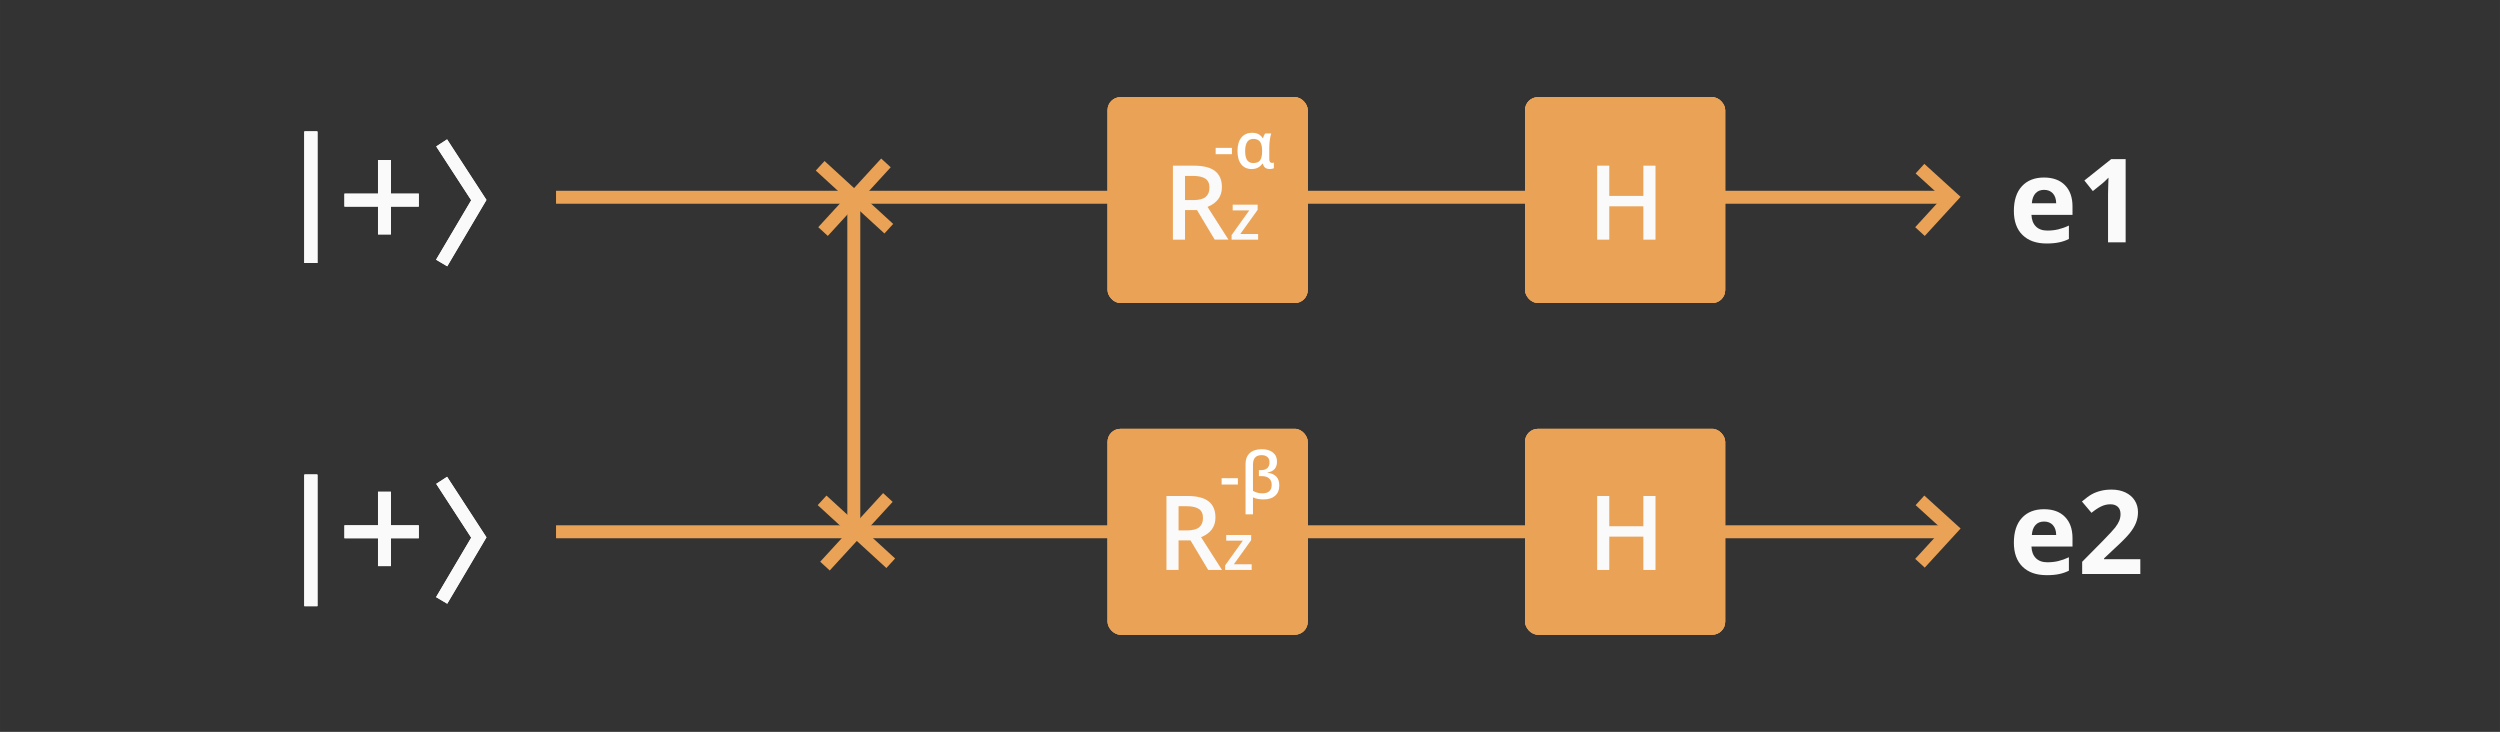 <?xml version="1.0" encoding="UTF-8" standalone="no"?>
<!-- Created with Inkscape (http://www.inkscape.org/) -->

<svg
   xmlns:dc="http://purl.org/dc/elements/1.1/"
   xmlns:cc="http://creativecommons.org/ns#"
   xmlns:rdf="http://www.w3.org/1999/02/22-rdf-syntax-ns#"
   xmlns:svg="http://www.w3.org/2000/svg"
   xmlns="http://www.w3.org/2000/svg"
   xmlns:sodipodi="http://sodipodi.sourceforge.net/DTD/sodipodi-0.dtd"
   xmlns:inkscape="http://www.inkscape.org/namespaces/inkscape"
   width="386"
   height="113"
   viewBox="0 0 102.129 29.898"
   version="1.1"
   id="svg2705"
   inkscape:version="0.92.5 (2060ec1f9f, 2020-04-08)"
   sodipodi:docname="lc4_cir0001_circuit.svg">
  <rect x="0" y="0" width="102.129" height="29.898" fill="#333333" stroke="none"/>
  <defs
     id="defs2699" />
  <sodipodi:namedview
     id="base"
     pagecolor="#ffffff"
     bordercolor="#666666"
     borderopacity="1.0"
     inkscape:pageopacity="0.0"
     inkscape:pageshadow="2"
     inkscape:zoom="1.4"
     inkscape:cx="203.35065"
     inkscape:cy="12.992012"
     inkscape:document-units="mm"
     inkscape:current-layer="g3401"
     showgrid="false"
     units="px"
     inkscape:window-width="1366"
     inkscape:window-height="704"
     inkscape:window-x="0"
     inkscape:window-y="27"
     inkscape:window-maximized="1" />
  <g
     inkscape:label="Layer 1"
     inkscape:groupmode="layer"
     id="layer1"
     transform="translate(0,-267.102)">
    <g
       id="g3401"
       transform="translate(-15.459,136.242)">
      <line
         style="fill:none;stroke:#fafafa;stroke-width:0.529"
         x1="28.159"
         y1="150.248"
         x2="28.159"
         y2="155.622"
         id="line238" />
      <line
         style="fill:none;stroke:#fafafa;stroke-width:0.529"
         x1="28.159"
         y1="150.248"
         x2="28.159"
         y2="155.622"
         id="line240" />
      <line
         style="fill:none;stroke:#fafafa;stroke-width:0.529"
         x1="28.159"
         y1="150.248"
         x2="28.159"
         y2="155.622"
         id="line242" />
      <line
         style="fill:none;stroke:#fafafa;stroke-width:0.529"
         x1="28.159"
         y1="136.231"
         x2="28.159"
         y2="141.604"
         id="line244" />
      <line
         style="fill:none;stroke:#fafafa;stroke-width:0.529"
         x1="28.159"
         y1="136.231"
         x2="28.159"
         y2="141.604"
         id="line246" />
      <line
         style="fill:none;stroke:#fafafa;stroke-width:0.529"
         x1="28.159"
         y1="136.231"
         x2="28.159"
         y2="141.604"
         id="line248" />
      <path
         style="fill:none;stroke:#fafafa;stroke-width:0.529"
         inkscape:connector-curvature="0"
         d="m 29.53,139.035 h 3.037"
         id="path250" />
      <path
         style="fill:none;stroke:#fafafa;stroke-width:0.529"
         inkscape:connector-curvature="0"
         d="m 29.53,139.035 h 3.037"
         id="path252" />
      <path
         style="fill:none;stroke:#fafafa;stroke-width:0.529"
         inkscape:connector-curvature="0"
         d="m 29.53,152.584 h 3.037"
         id="path254" />
      <path
         style="fill:none;stroke:#fafafa;stroke-width:0.529"
         inkscape:connector-curvature="0"
         d="m 29.53,152.584 h 3.037"
         id="path256" />
      <path
         style="fill:none;stroke:#fafafa;stroke-width:0.529"
         inkscape:connector-curvature="0"
         d="m 31.165,140.436 v -3.037"
         id="path258" />
      <path
         style="fill:none;stroke:#fafafa;stroke-width:0.529"
         inkscape:connector-curvature="0"
         d="m 31.165,140.436 v -3.037"
         id="path260" />
      <path
         style="fill:none;stroke:#fafafa;stroke-width:0.529"
         inkscape:connector-curvature="0"
         d="m 31.165,153.986 v -3.037"
         id="path262" />
      <path
         style="fill:none;stroke:#fafafa;stroke-width:0.529"
         inkscape:connector-curvature="0"
         d="m 31.165,153.986 v -3.037"
         id="path264" />
      <path
         style="fill:none;stroke:#fafafa;stroke-width:0.529"
         inkscape:connector-curvature="0"
         d="m 33.501,136.698 1.519,2.336 -1.519,2.57"
         id="path266" />
      <path
         style="fill:none;stroke:#fafafa;stroke-width:0.529"
         inkscape:connector-curvature="0"
         d="m 33.501,136.698 1.519,2.336 -1.519,2.57"
         id="path268" />
      <path
         style="fill:none;stroke:#fafafa;stroke-width:0.529"
         inkscape:connector-curvature="0"
         d="m 33.501,150.482 1.519,2.336 -1.519,2.57"
         id="path270" />
      <path
         style="fill:none;stroke:#fafafa;stroke-width:0.529"
         inkscape:connector-curvature="0"
         d="m 33.501,150.482 1.519,2.336 -1.519,2.57"
         id="path272" />
      <path
         style="fill:none;stroke:#eaa356;stroke-width:0.529"
         inkscape:connector-curvature="0"
         d="M 38.174,138.918 H 94.944"
         id="path274" />
      <path
         style="fill:none;stroke:#eaa356;stroke-width:0.529"
         inkscape:connector-curvature="0"
         d="M 38.174,152.584 H 94.944"
         id="path276" />
      <path
         style="fill:none;stroke:#eaa356;stroke-width:0.529"
         inkscape:connector-curvature="0"
         d="m 93.893,137.75 1.285,1.168 -1.285,1.402"
         id="path278" />
      <path
         style="fill:none;stroke:#eaa356;stroke-width:0.529"
         inkscape:connector-curvature="0"
         d="m 93.893,151.3 1.285,1.168 -1.285,1.402"
         id="path280" />
      <path
         style="fill:#fafafa;stroke-width:0.265"
         inkscape:connector-curvature="0"
         d="m 98.963,138.616 c -0.15,0 -0.268,0.048 -0.353,0.144 -0.085,0.095 -0.134,0.229 -0.147,0.405 h 0.995 c -0.003,-0.175 -0.049,-0.31 -0.137,-0.405 -0.088,-0.096 -0.208,-0.144 -0.358,-0.144 z m 0.1,2.191 c -0.419,0 -0.746,-0.116 -0.981,-0.347 -0.236,-0.231 -0.353,-0.558 -0.353,-0.981 0,-0.435 0.108,-0.772 0.326,-1.009 0.219,-0.239 0.52,-0.358 0.904,-0.358 0.368,0 0.654,0.105 0.858,0.314 0.205,0.209 0.307,0.498 0.307,0.867 v 0.344 h -1.677 c 0.008,0.201 0.067,0.359 0.179,0.472 0.111,0.113 0.268,0.17 0.47,0.17 0.157,0 0.305,-0.016 0.444,-0.049 0.139,-0.033 0.285,-0.084 0.437,-0.156 v 0.549 c -0.124,0.062 -0.257,0.108 -0.398,0.137 -0.141,0.031 -0.313,0.047 -0.516,0.047 z m 3.232,-0.047 h -0.719 v -1.967 l 0.007,-0.323 0.012,-0.353 c -0.119,0.119 -0.202,0.198 -0.249,0.235 l -0.391,0.314 -0.346,-0.433 1.095,-0.872 h 0.591 z"
         id="path314" />
      <path
         style="fill:#fafafa;stroke-width:0.265"
         inkscape:connector-curvature="0"
         d="m 98.963,152.166 c -0.15,0 -0.268,0.048 -0.353,0.144 -0.085,0.095 -0.134,0.229 -0.147,0.405 h 0.995 c -0.003,-0.175 -0.049,-0.31 -0.137,-0.405 -0.088,-0.096 -0.208,-0.144 -0.358,-0.144 z m 0.1,2.19 c -0.419,0 -0.746,-0.115 -0.981,-0.346 -0.236,-0.231 -0.353,-0.558 -0.353,-0.981 0,-0.436 0.108,-0.772 0.326,-1.009 0.219,-0.239 0.52,-0.358 0.904,-0.358 0.368,0 0.654,0.105 0.858,0.314 0.205,0.209 0.307,0.498 0.307,0.868 v 0.344 h -1.677 c 0.008,0.201 0.067,0.359 0.179,0.472 0.111,0.113 0.268,0.17 0.47,0.17 0.157,0 0.305,-0.016 0.444,-0.049 0.139,-0.033 0.285,-0.085 0.437,-0.156 v 0.549 c -0.124,0.062 -0.257,0.108 -0.398,0.137 -0.141,0.031 -0.313,0.046 -0.516,0.046 z m 3.832,-0.046 h -2.376 V 153.81 l 0.853,-0.863 c 0.253,-0.259 0.418,-0.438 0.496,-0.537 0.077,-0.101 0.133,-0.194 0.167,-0.279 0.034,-0.085 0.051,-0.174 0.051,-0.265 0,-0.136 -0.038,-0.238 -0.114,-0.305 -0.074,-0.067 -0.174,-0.1 -0.3,-0.1 -0.132,0 -0.26,0.03 -0.384,0.091 -0.124,0.06 -0.253,0.147 -0.388,0.258 l -0.391,-0.463 c 0.167,-0.143 0.306,-0.243 0.416,-0.302 0.11,-0.059 0.23,-0.104 0.36,-0.135 0.13,-0.033 0.276,-0.049 0.437,-0.049 0.212,0 0.4,0.039 0.563,0.116 0.163,0.077 0.289,0.186 0.379,0.325 0.09,0.14 0.135,0.299 0.135,0.479 0,0.157 -0.028,0.304 -0.084,0.442 -0.054,0.136 -0.14,0.277 -0.256,0.421 -0.115,0.144 -0.318,0.35 -0.609,0.616 l -0.437,0.411 v 0.033 h 1.481 z"
         id="path316" />
      <g
         id="g3456"
         transform="translate(13.653)">
        <rect
           id="rect290"
           rx="0.529"
           height="8.41"
           width="8.177"
           y="134.829"
           x="64.106"
           style="fill:#eaa356;stroke-width:0.265" />
        <rect
           id="rect292"
           rx="0.529"
           height="8.41"
           width="8.177"
           y="134.829"
           x="64.106"
           style="fill:#eaa356;stroke-width:0.265" />
        <rect
           id="rect294"
           rx="0.529"
           height="8.41"
           width="8.177"
           y="134.829"
           x="64.106"
           style="fill:#eaa356;stroke-width:0.265" />
        <rect
           id="rect296"
           rx="0.529"
           height="8.41"
           width="8.177"
           y="148.379"
           x="64.106"
           style="fill:#eaa356;stroke-width:0.265" />
        <rect
           id="rect298"
           rx="0.529"
           height="8.41"
           width="8.177"
           y="148.379"
           x="64.106"
           style="fill:#eaa356;stroke-width:0.265" />
        <rect
           id="rect300"
           rx="0.529"
           height="8.41"
           width="8.177"
           y="148.379"
           x="64.106"
           style="fill:#eaa356;stroke-width:0.265" />
        <path
           id="path496"
           d="m 69.436,140.65 h -0.496 v -1.362 h -1.393 v 1.362 h -0.494 v -3.022 h 0.494 v 1.236 h 1.393 v -1.236 h 0.496 z"
           inkscape:connector-curvature="0"
           style="fill:#fafafa;stroke-width:0.265" />
        <path
           id="path498"
           d="m 69.436,154.144 h -0.496 v -1.362 h -1.393 v 1.362 h -0.494 v -3.022 h 0.494 v 1.236 h 1.393 v -1.236 h 0.496 z"
           inkscape:connector-curvature="0"
           style="fill:#fafafa;stroke-width:0.265" />
      </g>
      <g
         id="g3468"
         transform="translate(13.653)">
        <rect
           id="rect302"
           rx="0.529"
           height="8.41"
           width="8.177"
           y="134.829"
           x="47.052"
           style="fill:#eaa356;stroke-width:0.265" />
        <rect
           id="rect304"
           rx="0.529"
           height="8.41"
           width="8.177"
           y="134.829"
           x="47.052"
           style="fill:#eaa356;stroke-width:0.265" />
        <rect
           id="rect306"
           rx="0.529"
           height="8.41"
           width="8.177"
           y="134.829"
           x="47.052"
           style="fill:#eaa356;stroke-width:0.265" />
        <rect
           id="rect308"
           rx="0.529"
           height="8.41"
           width="8.177"
           y="148.379"
           x="47.052"
           style="fill:#eaa356;stroke-width:0.265" />
        <rect
           id="rect310"
           rx="0.529"
           height="8.41"
           width="8.177"
           y="148.379"
           x="47.052"
           style="fill:#eaa356;stroke-width:0.265" />
        <rect
           id="rect312"
           rx="0.529"
           height="8.41"
           width="8.177"
           y="148.379"
           x="47.052"
           style="fill:#eaa356;stroke-width:0.265" />
        <path
           id="path500"
           d="m 49.952,152.528 h 0.343 c 0.23,0 0.397,-0.043 0.5,-0.128 0.103,-0.086 0.155,-0.212 0.155,-0.38 0,-0.171 -0.056,-0.294 -0.167,-0.368 -0.112,-0.074 -0.28,-0.112 -0.504,-0.112 h -0.327 z m 0,0.409 v 1.207 H 49.458 v -3.022 h 0.854 c 0.39,0 0.679,0.073 0.866,0.219 0.187,0.146 0.281,0.367 0.281,0.661 0,0.376 -0.196,0.644 -0.587,0.804 l 0.854,1.337 H 51.163 l -0.723,-1.207 z m 2.987,1.207 h -1.084 v -0.187 l 0.722,-1.009 h -0.678 v -0.233 h 1.019 v 0.212 l -0.707,0.985 h 0.727 z"
           inkscape:connector-curvature="0"
           style="fill:#fafafa;stroke-width:0.265" />
        <path
           id="path502"
           d="m 50.216,139.034 h 0.343 c 0.23,0 0.397,-0.043 0.5,-0.128 0.103,-0.086 0.155,-0.212 0.155,-0.38 0,-0.171 -0.056,-0.294 -0.167,-0.368 -0.112,-0.074 -0.28,-0.112 -0.504,-0.112 h -0.327 z m 0,0.409 v 1.207 h -0.494 v -3.022 h 0.854 c 0.39,0 0.679,0.073 0.866,0.219 0.187,0.146 0.281,0.367 0.281,0.661 0,0.376 -0.196,0.644 -0.587,0.804 l 0.854,1.337 h -0.562 l -0.723,-1.207 z m 2.987,1.207 h -1.084 v -0.187 l 0.722,-1.009 h -0.678 v -0.233 h 1.019 v 0.212 l -0.707,0.985 h 0.727 z"
           inkscape:connector-curvature="0"
           style="fill:#fafafa;stroke-width:0.265" />
        <path
           id="path504"
           d="m 51.468,137.16 v -0.259 h 0.664 v 0.259 z m 1.543,0.36 c 0.126,0 0.216,-0.036 0.27,-0.108 0.055,-0.073 0.084,-0.196 0.085,-0.368 v -0.015 c 0,-0.178 -0.029,-0.304 -0.087,-0.38 -0.058,-0.077 -0.148,-0.115 -0.271,-0.115 -0.224,0 -0.336,0.167 -0.336,0.5 0,0.163 0.027,0.285 0.081,0.366 0.054,0.081 0.14,0.121 0.257,0.121 z m -0.074,0.246 c -0.181,0 -0.323,-0.065 -0.425,-0.194 -0.102,-0.129 -0.152,-0.31 -0.152,-0.541 0,-0.238 0.052,-0.422 0.158,-0.552 0.106,-0.129 0.253,-0.194 0.443,-0.194 0.103,0 0.189,0.018 0.256,0.056 0.068,0.036 0.125,0.09 0.171,0.161 h 0.015 c 0.023,-0.083 0.053,-0.147 0.088,-0.191 h 0.246 c -0.023,0.071 -0.042,0.161 -0.057,0.273 -0.015,0.11 -0.022,0.209 -0.022,0.296 v 0.484 c 0,0.049 0.009,0.086 0.029,0.112 0.019,0.026 0.046,0.039 0.08,0.039 0.027,0 0.053,-0.004 0.079,-0.013 v 0.23 c -0.014,0.008 -0.038,0.016 -0.072,0.023 -0.034,0.007 -0.064,0.01 -0.089,0.01 -0.082,0 -0.145,-0.017 -0.19,-0.051 -0.045,-0.034 -0.078,-0.089 -0.101,-0.165 h -0.021 c -0.099,0.144 -0.244,0.216 -0.434,0.216 z"
           inkscape:connector-curvature="0"
           style="fill:#ffffff;stroke-width:0.265" />
        <path
           id="path506"
           d="m 51.712,150.654 v -0.259 h 0.664 v 0.259 z m 1.633,-1.444 c 0.195,0 0.348,0.045 0.46,0.134 0.113,0.09 0.169,0.214 0.169,0.374 0,0.252 -0.13,0.401 -0.391,0.446 v 0.008 c 0.323,0.038 0.484,0.211 0.484,0.518 0,0.183 -0.057,0.324 -0.171,0.423 -0.114,0.099 -0.27,0.149 -0.47,0.149 -0.176,0 -0.32,-0.028 -0.434,-0.084 v 0.694 h -0.303 v -2.052 c 0,-0.194 0.057,-0.343 0.172,-0.45 0.116,-0.106 0.277,-0.159 0.484,-0.159 z m -0.005,0.244 c -0.232,0 -0.348,0.13 -0.348,0.389 v 1.071 c 0.119,0.067 0.245,0.101 0.379,0.101 0.257,0 0.386,-0.116 0.386,-0.349 0,-0.114 -0.035,-0.201 -0.105,-0.262 -0.069,-0.062 -0.169,-0.093 -0.3,-0.093 H 53.234 v -0.246 h 0.093 c 0.11,0 0.195,-0.028 0.253,-0.083 0.058,-0.056 0.088,-0.135 0.088,-0.238 0,-0.094 -0.029,-0.166 -0.088,-0.216 -0.058,-0.05 -0.138,-0.075 -0.24,-0.075 z"
           inkscape:connector-curvature="0"
           style="fill:#ffffff;stroke-width:0.265" />
      </g>
      <g
         id="g3446"
         transform="translate(-31.183)">
        <path
           style="fill:none;stroke:#eaa356;stroke-width:0.529"
           inkscape:connector-curvature="0"
           id="path282"
           d="m 80.147,137.633 2.804,2.57" />
        <path
           style="fill:none;stroke:#eaa356;stroke-width:0.529"
           inkscape:connector-curvature="0"
           id="path284"
           d="m 80.264,140.319 2.57,-2.804" />
        <path
           id="path286"
           d="m 80.226,151.3 2.804,2.57"
           inkscape:connector-curvature="0"
           style="fill:none;stroke:#eaa356;stroke-width:0.529" />
        <path
           id="path288"
           d="m 80.343,153.986 2.57,-2.803"
           inkscape:connector-curvature="0"
           style="fill:none;stroke:#eaa356;stroke-width:0.529" />
        <path
           sodipodi:nodetypes="cc"
           id="path276-2"
           d="M 81.521,152.267 V 138.897"
           style="fill:none;stroke:#eaa356;stroke-width:0.529"
           inkscape:connector-curvature="0" />
      </g>
    </g>
  </g>
</svg>
